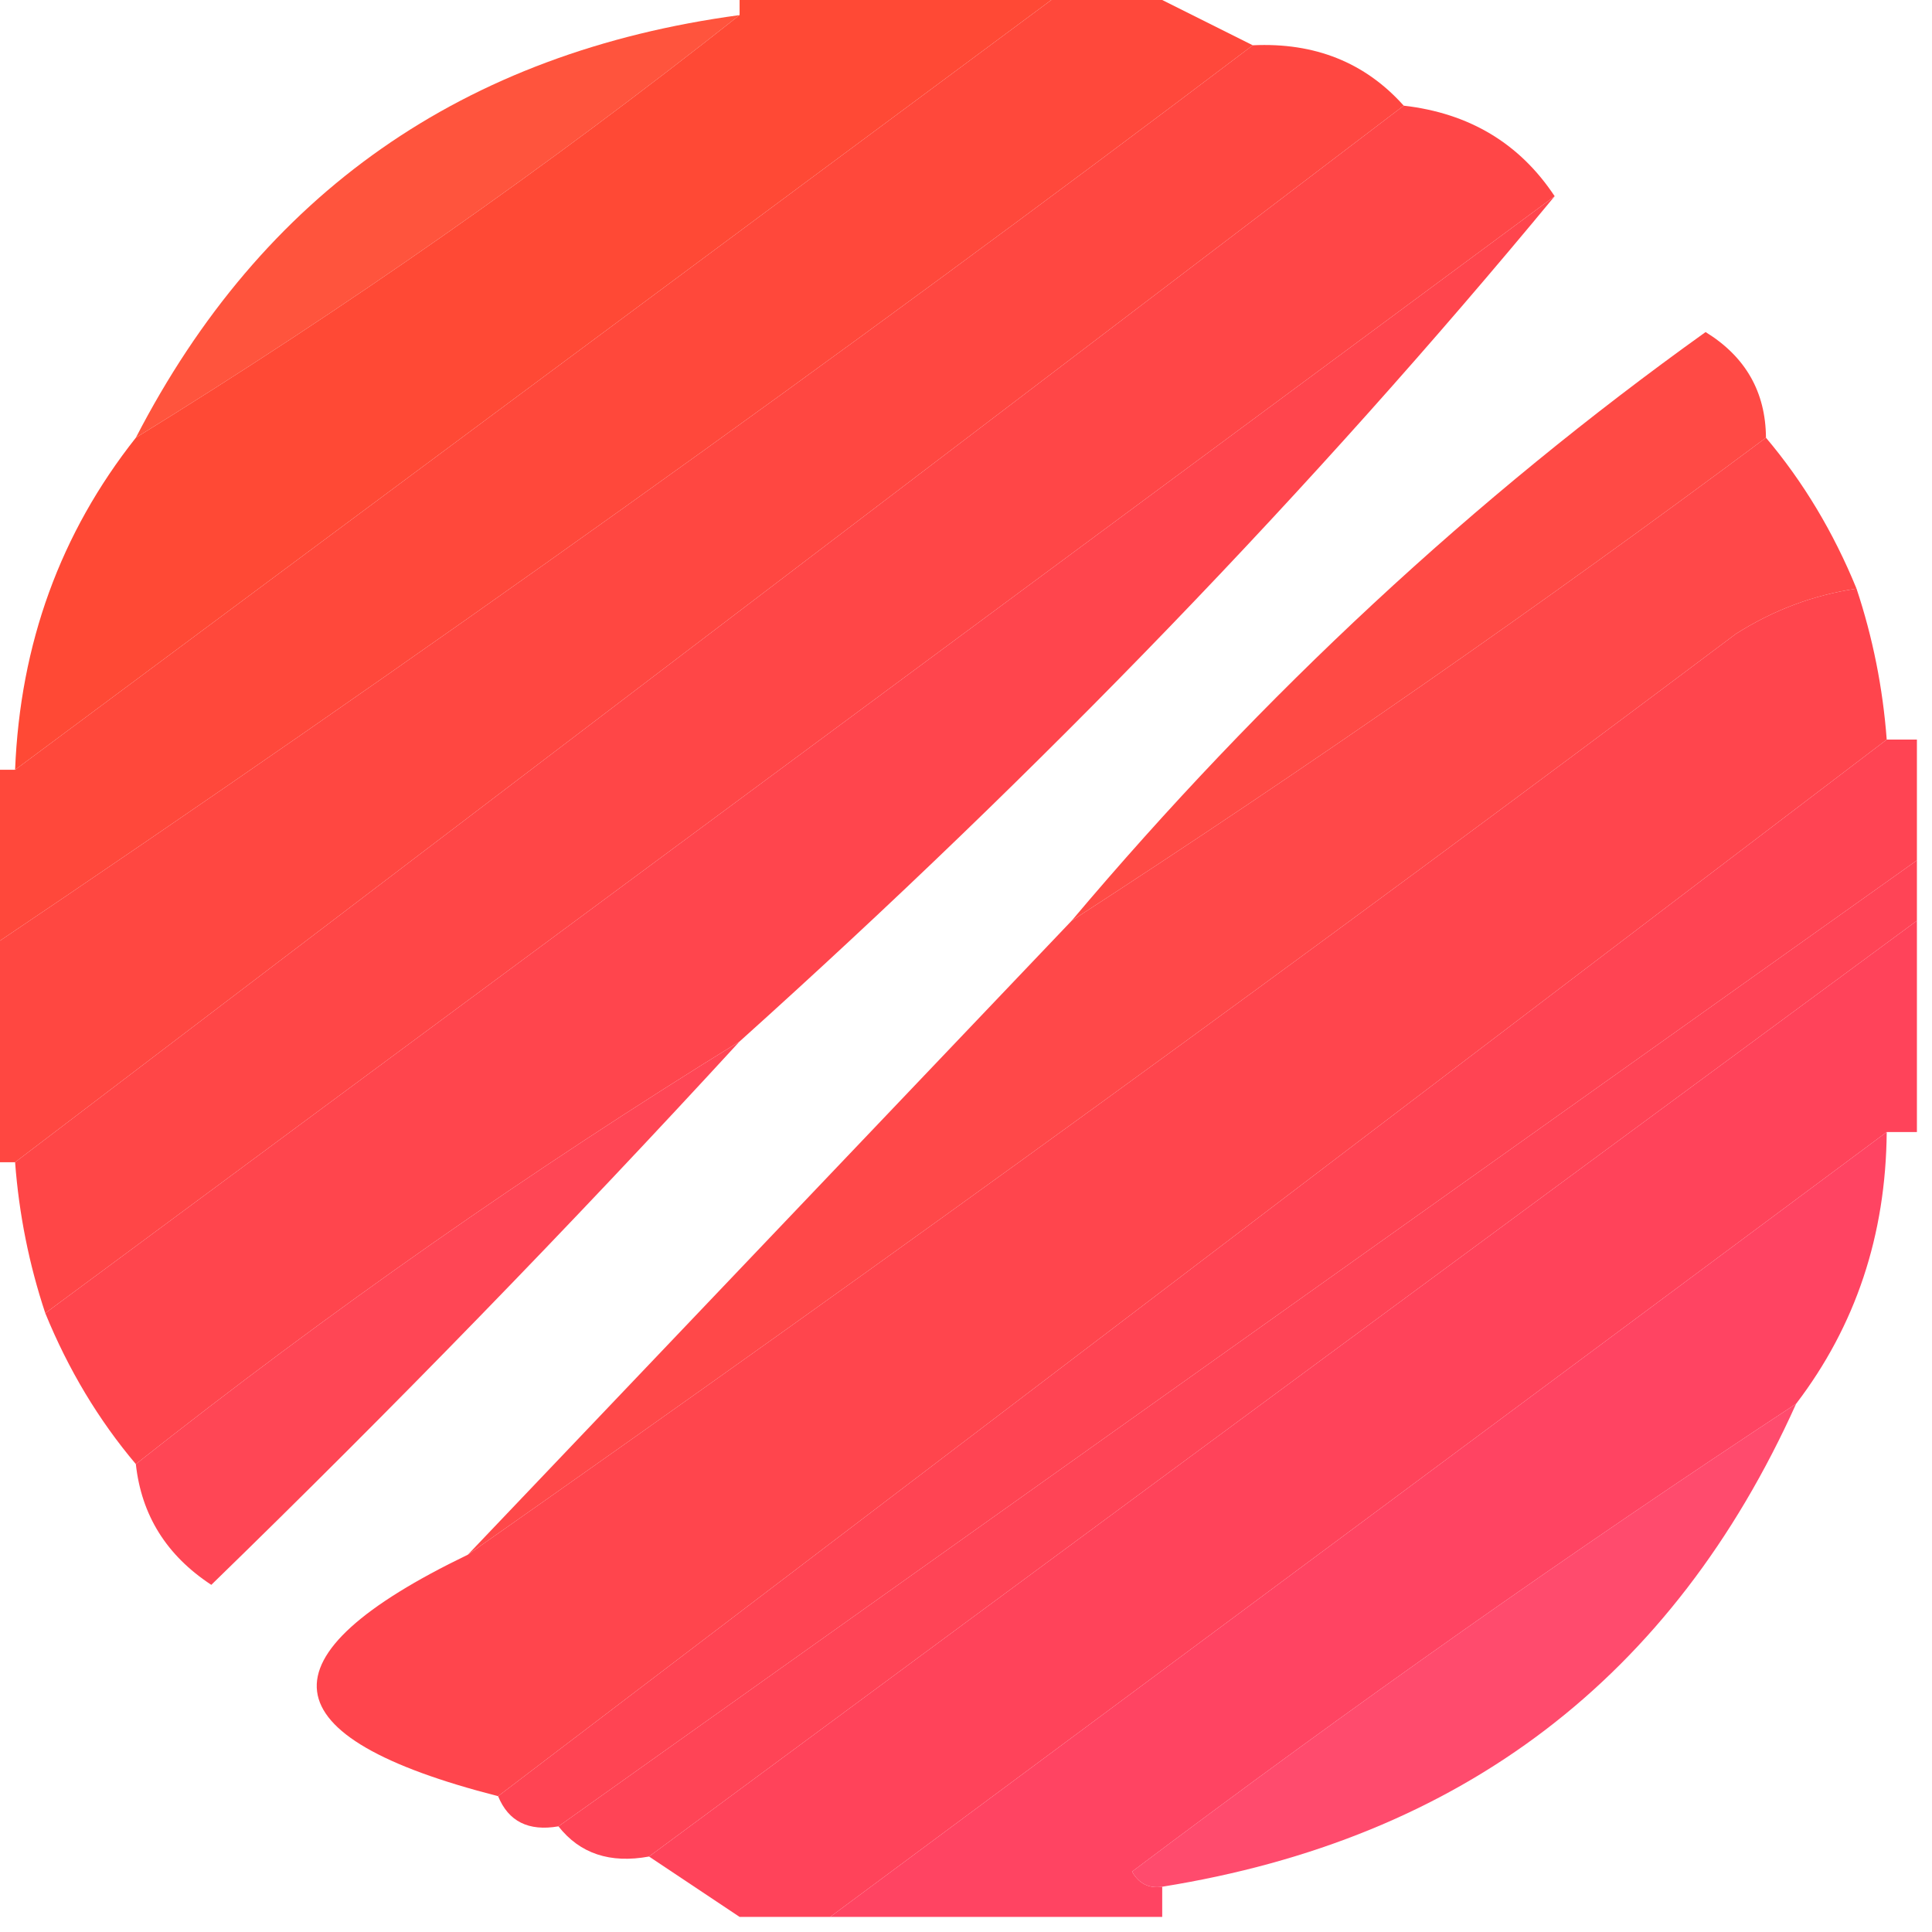 <?xml version="1.0" encoding="UTF-8"?>
<!DOCTYPE svg PUBLIC "-//W3C//DTD SVG 1.1//EN" "http://www.w3.org/Graphics/SVG/1.1/DTD/svg11.dtd">
<svg xmlns="http://www.w3.org/2000/svg" version="1.1" width="64px" height="64px" style="shape-rendering:geometricPrecision; text-rendering:geometricPrecision; image-rendering:optimizeQuality; fill-rule:evenodd; clip-rule:evenodd" xmlns:xlink="http://www.w3.org/1999/xlink">
<g><path style="opacity:0.997" fill="#ff4935" d="M 24.5,-0.5 C 28.167,-0.5 31.833,-0.5 35.5,-0.5C 23.857,8.135 12.19,16.802 0.5,25.5C 0.667,21.327 2,17.66 4.5,14.5C 11.448,10.215 18.115,5.549 24.5,0.5C 24.5,0.167 24.5,-0.167 24.5,-0.5 Z"/></g>
<g><path style="opacity:0.997" fill="#ff483b" d="M 35.5,-0.5 C 36.167,-0.5 36.833,-0.5 37.5,-0.5C 38.833,0.167 40.167,0.833 41.5,1.5C 27.784,11.881 13.784,21.881 -0.5,31.5C -0.5,29.5 -0.5,27.5 -0.5,25.5C -0.167,25.5 0.167,25.5 0.5,25.5C 12.19,16.802 23.857,8.135 35.5,-0.5 Z"/></g>
<g><path style="opacity:0.935" fill="#ff4930" d="M 24.5,0.5 C 18.115,5.549 11.448,10.215 4.5,14.5C 8.683,6.399 15.349,1.732 24.5,0.5 Z"/></g>
<g><path style="opacity:0.996" fill="#ff4741" d="M 41.5,1.5 C 43.553,1.402 45.22,2.069 46.5,3.5C 31.167,15.167 15.833,26.833 0.5,38.5C 0.167,38.5 -0.167,38.5 -0.5,38.5C -0.5,36.167 -0.5,33.833 -0.5,31.5C 13.784,21.881 27.784,11.881 41.5,1.5 Z"/></g>
<g><path style="opacity:0.998" fill="#ff4647" d="M 46.5,3.5 C 48.674,3.75 50.341,4.75 51.5,6.5C 34.833,18.833 18.167,31.167 1.5,43.5C 0.962,41.883 0.629,40.216 0.5,38.5C 15.833,26.833 31.167,15.167 46.5,3.5 Z"/></g>
<g><path style="opacity:0.993" fill="#ff454d" d="M 51.5,6.5 C 43.513,16.166 34.513,25.5 24.5,34.5C 17.552,38.785 10.885,43.451 4.5,48.5C 3.263,47.035 2.263,45.368 1.5,43.5C 18.167,31.167 34.833,18.833 51.5,6.5 Z"/></g>
<g><path style="opacity:0.977" fill="#ff4742" d="M 58.5,14.5 C 51.016,20.077 43.35,25.41 35.5,30.5C 41.837,22.986 48.837,16.486 56.5,11C 57.823,11.816 58.489,12.983 58.5,14.5 Z"/></g>
<g><path style="opacity:0.985" fill="#ff4647" d="M 58.5,14.5 C 59.737,15.965 60.737,17.632 61.5,19.5C 60.078,19.709 58.745,20.209 57.5,21C 43.618,31.43 29.618,41.597 15.5,51.5C 22.139,44.526 28.806,37.526 35.5,30.5C 43.35,25.41 51.016,20.077 58.5,14.5 Z"/></g>
<g><path style="opacity:0.995" fill="#ff454d" d="M 61.5,19.5 C 62.038,21.117 62.371,22.784 62.5,24.5C 47.167,36.167 31.833,47.833 16.5,59.5C 8.838,57.543 8.505,54.876 15.5,51.5C 29.618,41.597 43.618,31.43 57.5,21C 58.745,20.209 60.078,19.709 61.5,19.5 Z"/></g>
<g><path style="opacity:0.998" fill="#ff4453" d="M 62.5,24.5 C 62.833,24.5 63.167,24.5 63.5,24.5C 63.5,25.833 63.5,27.167 63.5,28.5C 48.5,39.167 33.5,49.833 18.5,60.5C 17.508,60.672 16.842,60.338 16.5,59.5C 31.833,47.833 47.167,36.167 62.5,24.5 Z"/></g>
<g><path style="opacity:1" fill="#ff4456" d="M 63.5,28.5 C 63.5,29.167 63.5,29.833 63.5,30.5C 49.462,40.845 35.462,51.178 21.5,61.5C 20.209,61.737 19.209,61.404 18.5,60.5C 33.5,49.833 48.5,39.167 63.5,28.5 Z"/></g>
<g><path style="opacity:0.996" fill="#ff435a" d="M 63.5,30.5 C 63.5,32.833 63.5,35.167 63.5,37.5C 63.167,37.5 62.833,37.5 62.5,37.5C 50.81,46.198 39.143,54.865 27.5,63.5C 26.5,63.5 25.5,63.5 24.5,63.5C 23.5,62.833 22.5,62.167 21.5,61.5C 35.462,51.178 49.462,40.845 63.5,30.5 Z"/></g>
<g><path style="opacity:0.985" fill="#ff4453" d="M 24.5,34.5 C 18.869,40.631 13.036,46.631 7,52.5C 5.519,51.529 4.685,50.196 4.5,48.5C 10.885,43.451 17.552,38.785 24.5,34.5 Z"/></g>
<g><path style="opacity:0.987" fill="#ff4260" d="M 62.5,37.5 C 62.472,40.916 61.472,43.916 59.5,46.5C 52.05,51.401 44.716,56.568 37.5,62C 37.728,62.399 38.062,62.565 38.5,62.5C 38.5,62.833 38.5,63.167 38.5,63.5C 34.833,63.5 31.167,63.5 27.5,63.5C 39.143,54.865 50.81,46.198 62.5,37.5 Z"/></g>
<g><path style="opacity:0.942" fill="#ff4165" d="M 59.5,46.5 C 55.414,55.578 48.414,60.912 38.5,62.5C 38.062,62.565 37.728,62.399 37.5,62C 44.716,56.568 52.05,51.401 59.5,46.5 Z"/></g>
</svg>
